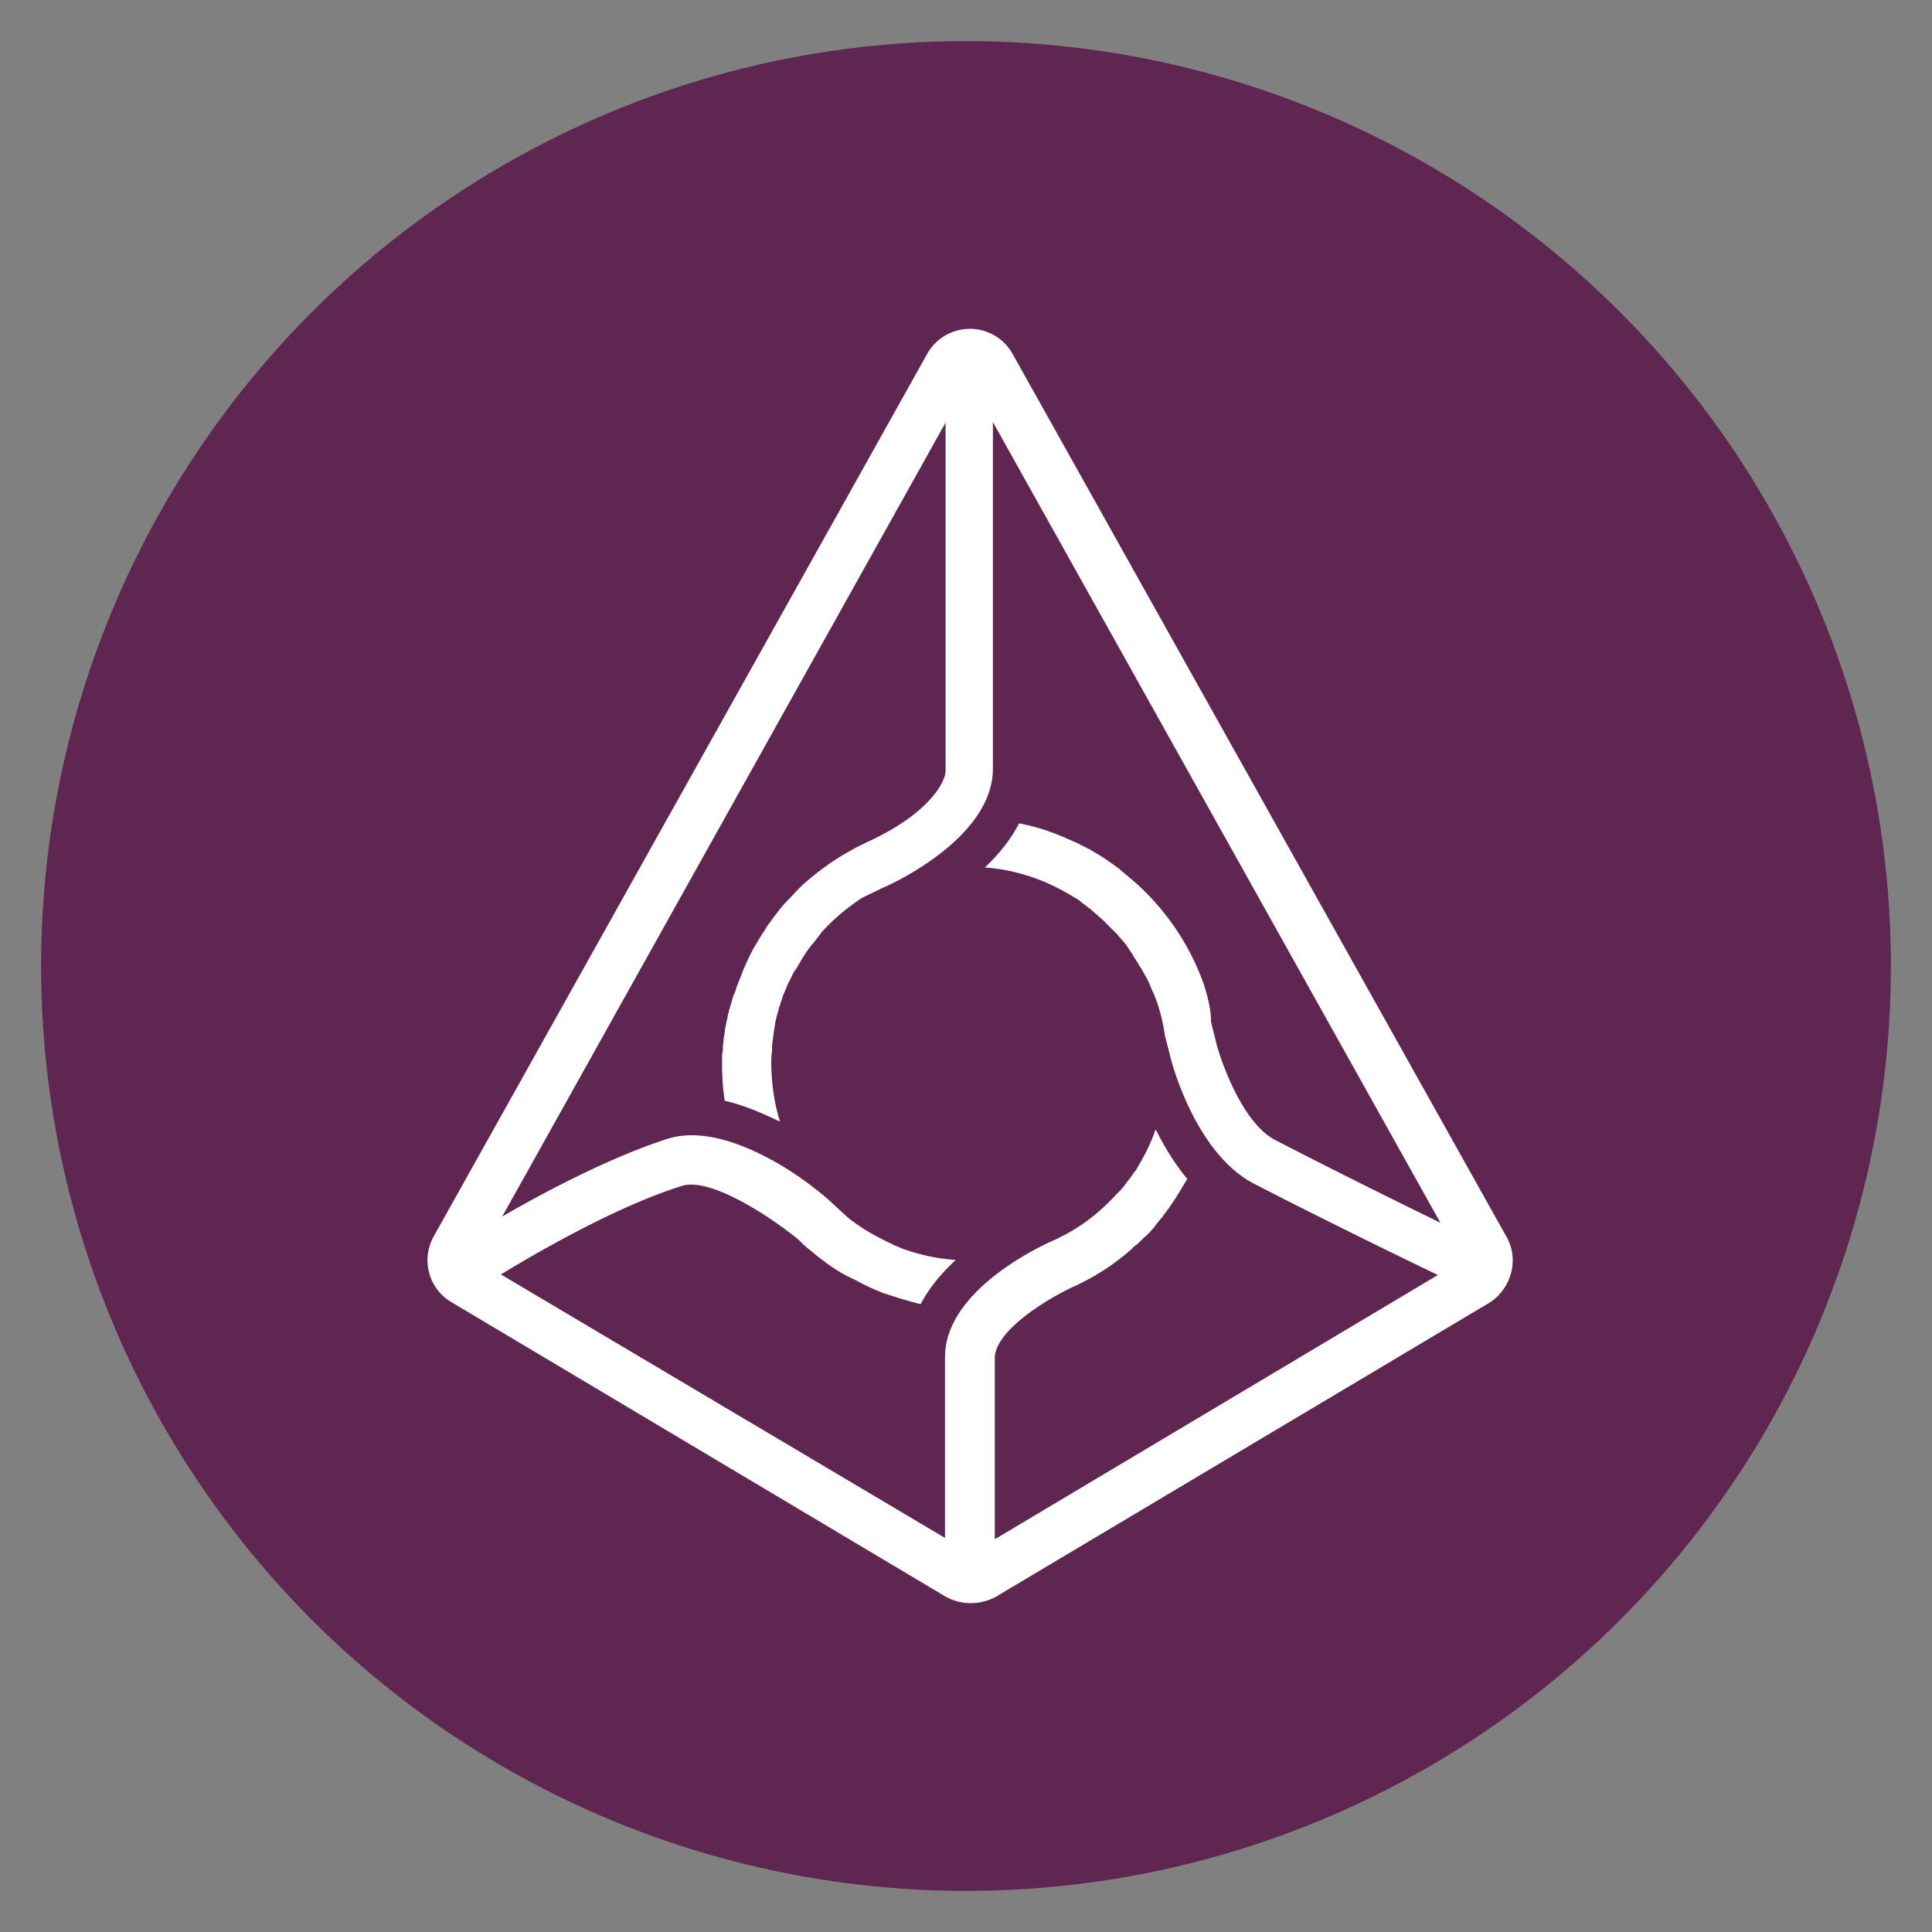 <svg width="235" height="235" viewBox="0 0 235 235" xmlns="http://www.w3.org/2000/svg"><rect x="0" y="0" width="235" height="235" fill="#808080" stroke="none"/><g transform="translate(5 5)" fill="none"><circle fill="#5F2652" cx="112.5" cy="112.5" r="112.5"/><path d="M178.208 145.375L118.203 38.11a5.946 5.946 0 0 0-5.23-3.11 5.946 5.946 0 0 0-5.23 3.11l-59.98 107.265c-1.56 2.766-.666 6.355 2.132 8.002l60.074 35.8a6.326 6.326 0 0 0 6.239 0l59.982-35.732c2.66-1.715 3.647-5.304 2.018-8.07m-45.347-43.23l-1.468-1.235-.092-.092c-.467-.38-.958-.731-1.468-1.051l-.092-.092c-.482-.32-.986-.663-1.56-.983-.091 0-.091-.091-.16-.091-.482-.32-1.055-.572-1.56-.823-.092 0-.092-.092-.16-.092-.482-.251-1.056-.48-1.63-.731-.09 0-.09-.092-.16-.092-.481-.16-.986-.411-1.468-.571a25.148 25.148 0 0 0-4.083-1.143c-1.055 2.034-2.546 3.84-4.174 5.372 2.546.16 5 .823 7.202 1.715a27.814 27.814 0 0 1 3.762 1.966.23.23 0 0 1 .16.091c.322.16.574.412.895.663.154.085.293.193.413.32.297.193.574.415.826.663.16.16.32.252.481.412.253.251.482.411.734.663l.482.48.665.663.482.48c.174.235.365.457.573.663.16.183.322.411.482.571l.482.732c.16.251.32.411.413.663l.481.731c.16.252.253.48.413.663.16.252.253.48.413.732.16.251.252.48.413.732.092.251.252.48.321.731.16.32.252.663.413.892a21.006 21.006 0 0 1 1.4 5.212l.733 2.858c.321 1.234 3.28 11.66 10.139 15.18 7.867 4.069 18.258 9.144 22.34 11.087l-53.903 32.144v-22.016c0-3.498 6.95-7.59 10.139-8.962l.16-.091a27.17 27.17 0 0 0 1.973-1.052l.252-.16a25.275 25.275 0 0 0 3.923-2.857c.091-.092.252-.16.32-.32.161-.092.253-.252.414-.32.413-.32.734-.732 1.147-1.052l.16-.16a8.818 8.818 0 0 0 1.147-1.303c.092-.16.252-.252.321-.412.321-.32.574-.731.895-1.143.091-.091.16-.251.252-.32l.986-1.463c0-.091.092-.091.092-.16.413-.663.826-1.395 1.239-2.035-1.629-1.966-2.867-4.069-3.854-6.035a22.139 22.139 0 0 1-1.56 3.498c-.252.48-.573.983-.825 1.463-.092.091-.092.16-.16.16a12.37 12.37 0 0 1-.827 1.143c-.091.091-.16.251-.252.32a5.709 5.709 0 0 1-.894 1.052c-.092.091-.092.16-.161.16-1.973 2.194-4.335 4.069-7.042 5.372l-.482.252c-1.399.571-13.418 6.035-13.418 14.265v22.015l-54.018-32.051c3.51-2.126 13.67-8.162 22.02-10.768 3.28-1.051 10.23 3.338 14.152 6.516l.253.251c.505.507 1.05.973 1.628 1.395l.16.16c1.24.983 2.547 1.966 4.015 2.697l.986.48a.23.23 0 0 1 .16.092c.895.48 1.79.891 2.776 1.303.134.063.272.117.413.16.092 0 .16.091.321.091 1.4.48 2.776.892 4.175 1.235 1.055-2.035 2.615-3.84 4.266-5.372a23.512 23.512 0 0 1-6.72-1.464c-.092-.091-.253-.091-.321-.16a3.41 3.41 0 0 1-.734-.32c-.092-.091-.253-.091-.322-.16-.252-.091-.481-.251-.665-.32-1.628-.823-3.12-1.714-4.496-2.857l-2.133-1.966a40.384 40.384 0 0 0-6.376-4.573c-5.322-3.017-9.818-4-13.258-2.926-7.111 2.286-15.23 6.607-20.14 9.465l53.927-96.567v42.34c0 1.463-2.202 5.372-9.657 8.733l-.482.251c-.734.32-1.399.732-2.133 1.143l-.16.091a31.404 31.404 0 0 0-4.015 2.858 17.69 17.69 0 0 0-2.202 2.126l-.091.092a16.796 16.796 0 0 0-1.973 2.286l-.092.091c-.32.412-.573.823-.894 1.235 0 .091-.092.091-.092.16-.252.411-.482.731-.734 1.143 0 .091-.092.091-.092.16l-.734 1.234c-.091.092-.091.16-.16.32-.253.412-.413.824-.574 1.144a.228.228 0 0 1-.091.16c-.161.411-.322.731-.482 1.143a2.89 2.89 0 0 0-.16.411l-.482 1.235a3.02 3.02 0 0 0-.161.411 4.634 4.634 0 0 1-.321.892c-.092.16-.092.32-.16.48-.092.411-.253.823-.322 1.143-.092.16-.092.411-.16.571-.092.252-.092.572-.16.823-.093.252-.093.48-.161.732-.092.32-.092.663-.161.983 0 .252-.092.412-.092.663 0 .32-.092.572-.092.892.015.3-.016.6-.091.891v1.235a27.95 27.95 0 0 0 .32 4.412c2.134.48 4.336 1.395 6.722 2.538-.666-2.126-.987-4.321-1.056-6.607v-.412a9.635 9.635 0 0 1 .092-1.623v-.411c0-.48.092-.892.16-1.395v-.16c.092-.48.161-.983.253-1.555 0-.16.092-.251.092-.411.092-.412.252-.823.32-1.235 0-.091.093-.16.093-.251l.481-1.463c.092-.092.092-.252.16-.32.161-.412.322-.823.483-1.143.091-.092.091-.16.16-.32.252-.48.413-.892.734-1.304.062-.078.115-.162.16-.251.253-.412.414-.732.666-1.143.061-.079.115-.163.16-.252.276-.427.574-.84.895-1.234a.089.089 0 0 1 .092-.092c.32-.411.573-.731.894-1.143.062-.078.116-.162.16-.251a25.59 25.59 0 0 1 5.001-4.252l2.546-1.235c1.4-.571 13.35-6.195 13.35-14.448v-42.18l54.431 97.39c-4.84-2.355-13.419-6.607-20.047-10.036-3.854-1.966-6.377-8.893-7.111-11.43l-.734-2.927c0-1.555-.413-3.11-.895-4.64a30.059 30.059 0 0 0-8.555-12.552" fill="#FFF"/></g></svg>